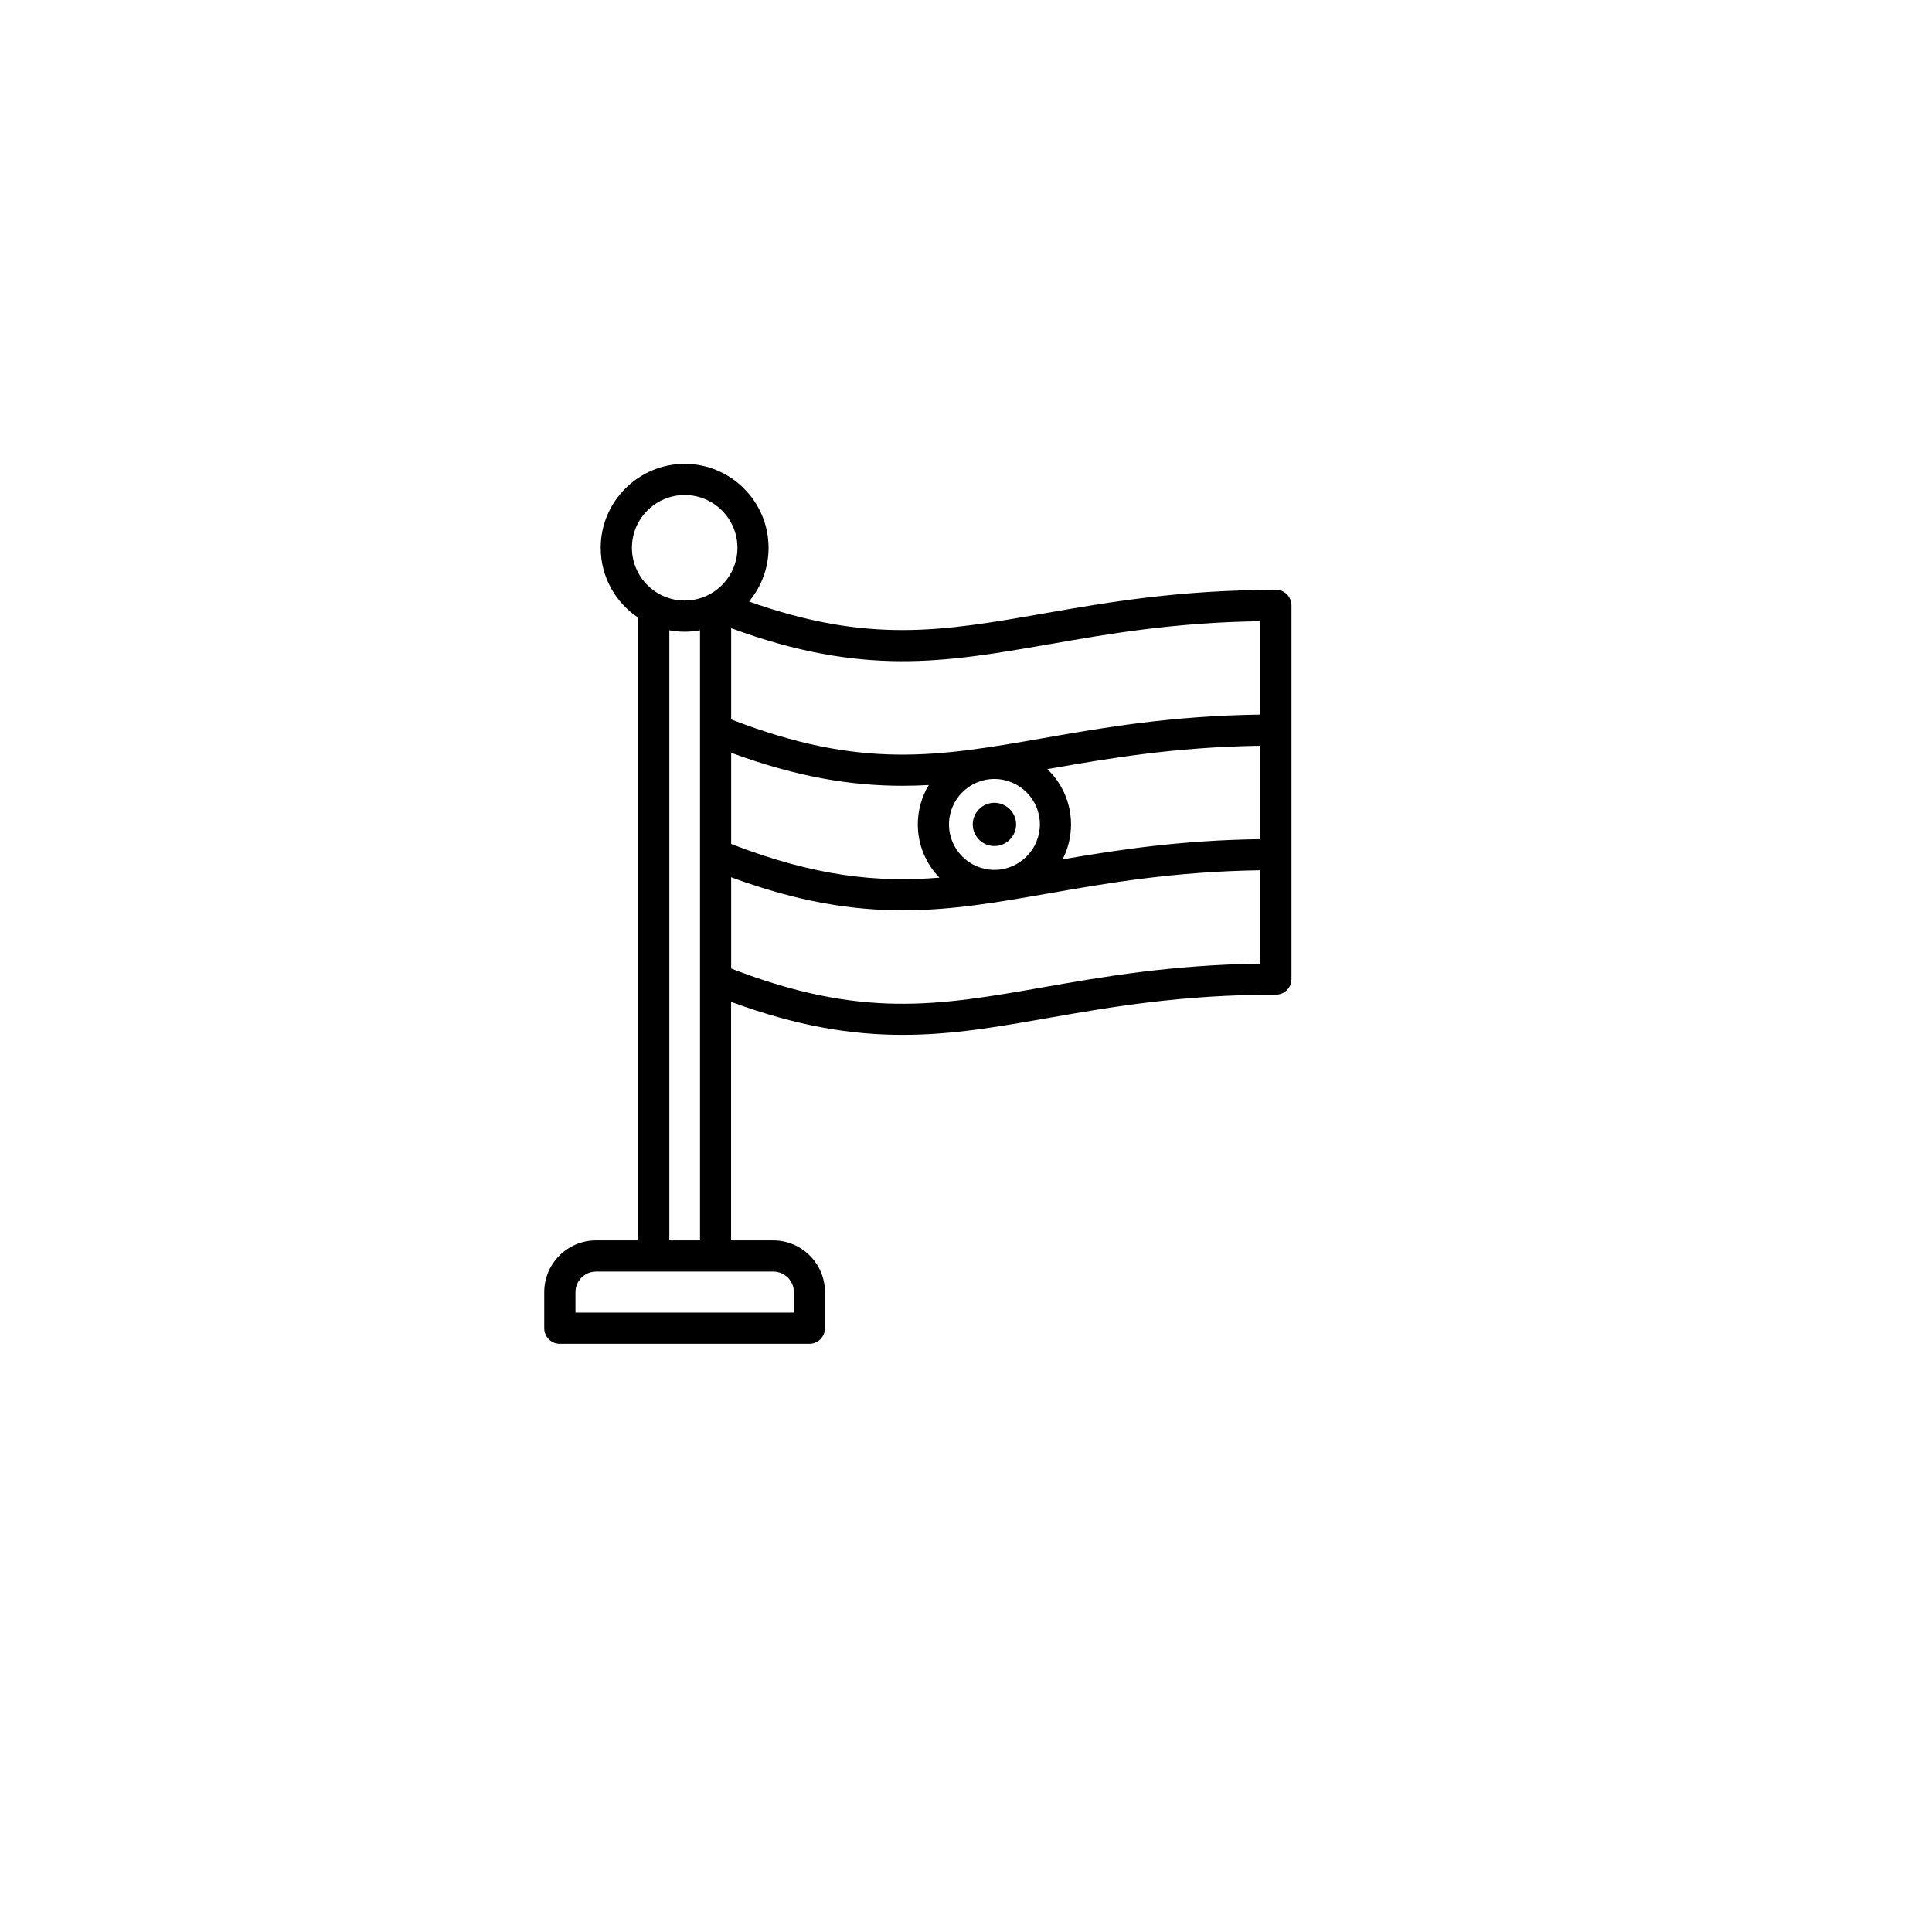 <?xml version="1.0" encoding="UTF-8"?>
<svg id="Layer_1" data-name="Layer 1" xmlns="http://www.w3.org/2000/svg" viewBox="0 0 360 360">
  <defs>
    <style>
      .cls-1 {
        fill-rule: evenodd;
      }
    </style>
  </defs>
  <path class="cls-1" d="M185.29,157.65c-2.22,0-4.03-1.81-4.03-4.03s1.81-4.03,4.03-4.03,4.05,1.81,4.05,4.03-1.83,4.03-4.05,4.03h0ZM194.41,183.96c-19.6,3.43-33.89,5.92-58.17-3.49v-17c12.43,4.58,22.51,6.15,31.93,6.15s17.74-1.5,27.24-3.15c10.94-1.92,23.29-4.07,39.43-4.31v17.4c-16.65.23-29.25,2.44-40.44,4.4h0ZM124.72,231.13v-113.69c.93.17,1.87.27,2.86.27s1.93-.1,2.86-.27v113.69h-5.72ZM147.93,240.78v3.8h-40.7v-3.8c0-2.12,1.72-3.84,3.84-3.84h33.01c2.12,0,3.85,1.72,3.85,3.84h0ZM127.58,92.24c5.42,0,9.83,4.41,9.83,9.83s-4.41,9.83-9.83,9.83-9.83-4.41-9.83-9.83,4.4-9.83,9.83-9.83h0ZM195.15,143.31c.08-.01.17-.03.26-.04,10.94-1.91,23.29-4.07,39.43-4.31v17.4c-14.89.21-26.54,1.99-36.84,3.77,1-1.95,1.57-4.16,1.57-6.5,0-4.05-1.69-7.71-4.41-10.31h0ZM176.83,153.62c0,4.67,3.81,8.47,8.46,8.47s8.48-3.8,8.48-8.47-3.81-8.47-8.48-8.47-8.46,3.8-8.46,8.47h0ZM136.24,140.26v17c15.75,6.1,27.29,7.2,38.81,6.28-2.5-2.57-4.03-6.07-4.03-9.92,0-2.68.75-5.19,2.04-7.34-1.61.09-3.24.14-4.89.14-9.42,0-19.5-1.57-31.93-6.15h0ZM195.41,120.05c-19.22,3.36-34.61,6.05-59.17-3v17c24.27,9.41,38.57,6.91,58.17,3.49,11.19-1.96,23.79-4.16,40.44-4.39v-17.4c-16.15.23-28.49,2.39-39.43,4.31h0ZM237.75,109.91c-18.09,0-31.52,2.35-43.34,4.41-18.69,3.27-32.55,5.69-54.84-2.24,2.27-2.72,3.64-6.21,3.64-10.01,0-8.62-7.02-15.64-15.63-15.64s-15.65,7.02-15.65,15.64c0,5.42,2.77,10.2,6.97,13.01v116.05h-7.84c-5.33,0-9.65,4.33-9.65,9.65v6.71c0,1.6,1.29,2.91,2.91,2.91h46.49c1.61,0,2.91-1.3,2.91-2.91v-6.71c0-5.32-4.32-9.65-9.65-9.65h-7.84v-44.45c12.43,4.58,22.51,6.15,31.93,6.15s17.74-1.5,27.24-3.16c11.6-2.03,24.75-4.33,42.34-4.33,1.61,0,2.91-1.3,2.91-2.91v-69.63c0-1.6-1.29-2.91-2.91-2.91Z"/>
</svg>